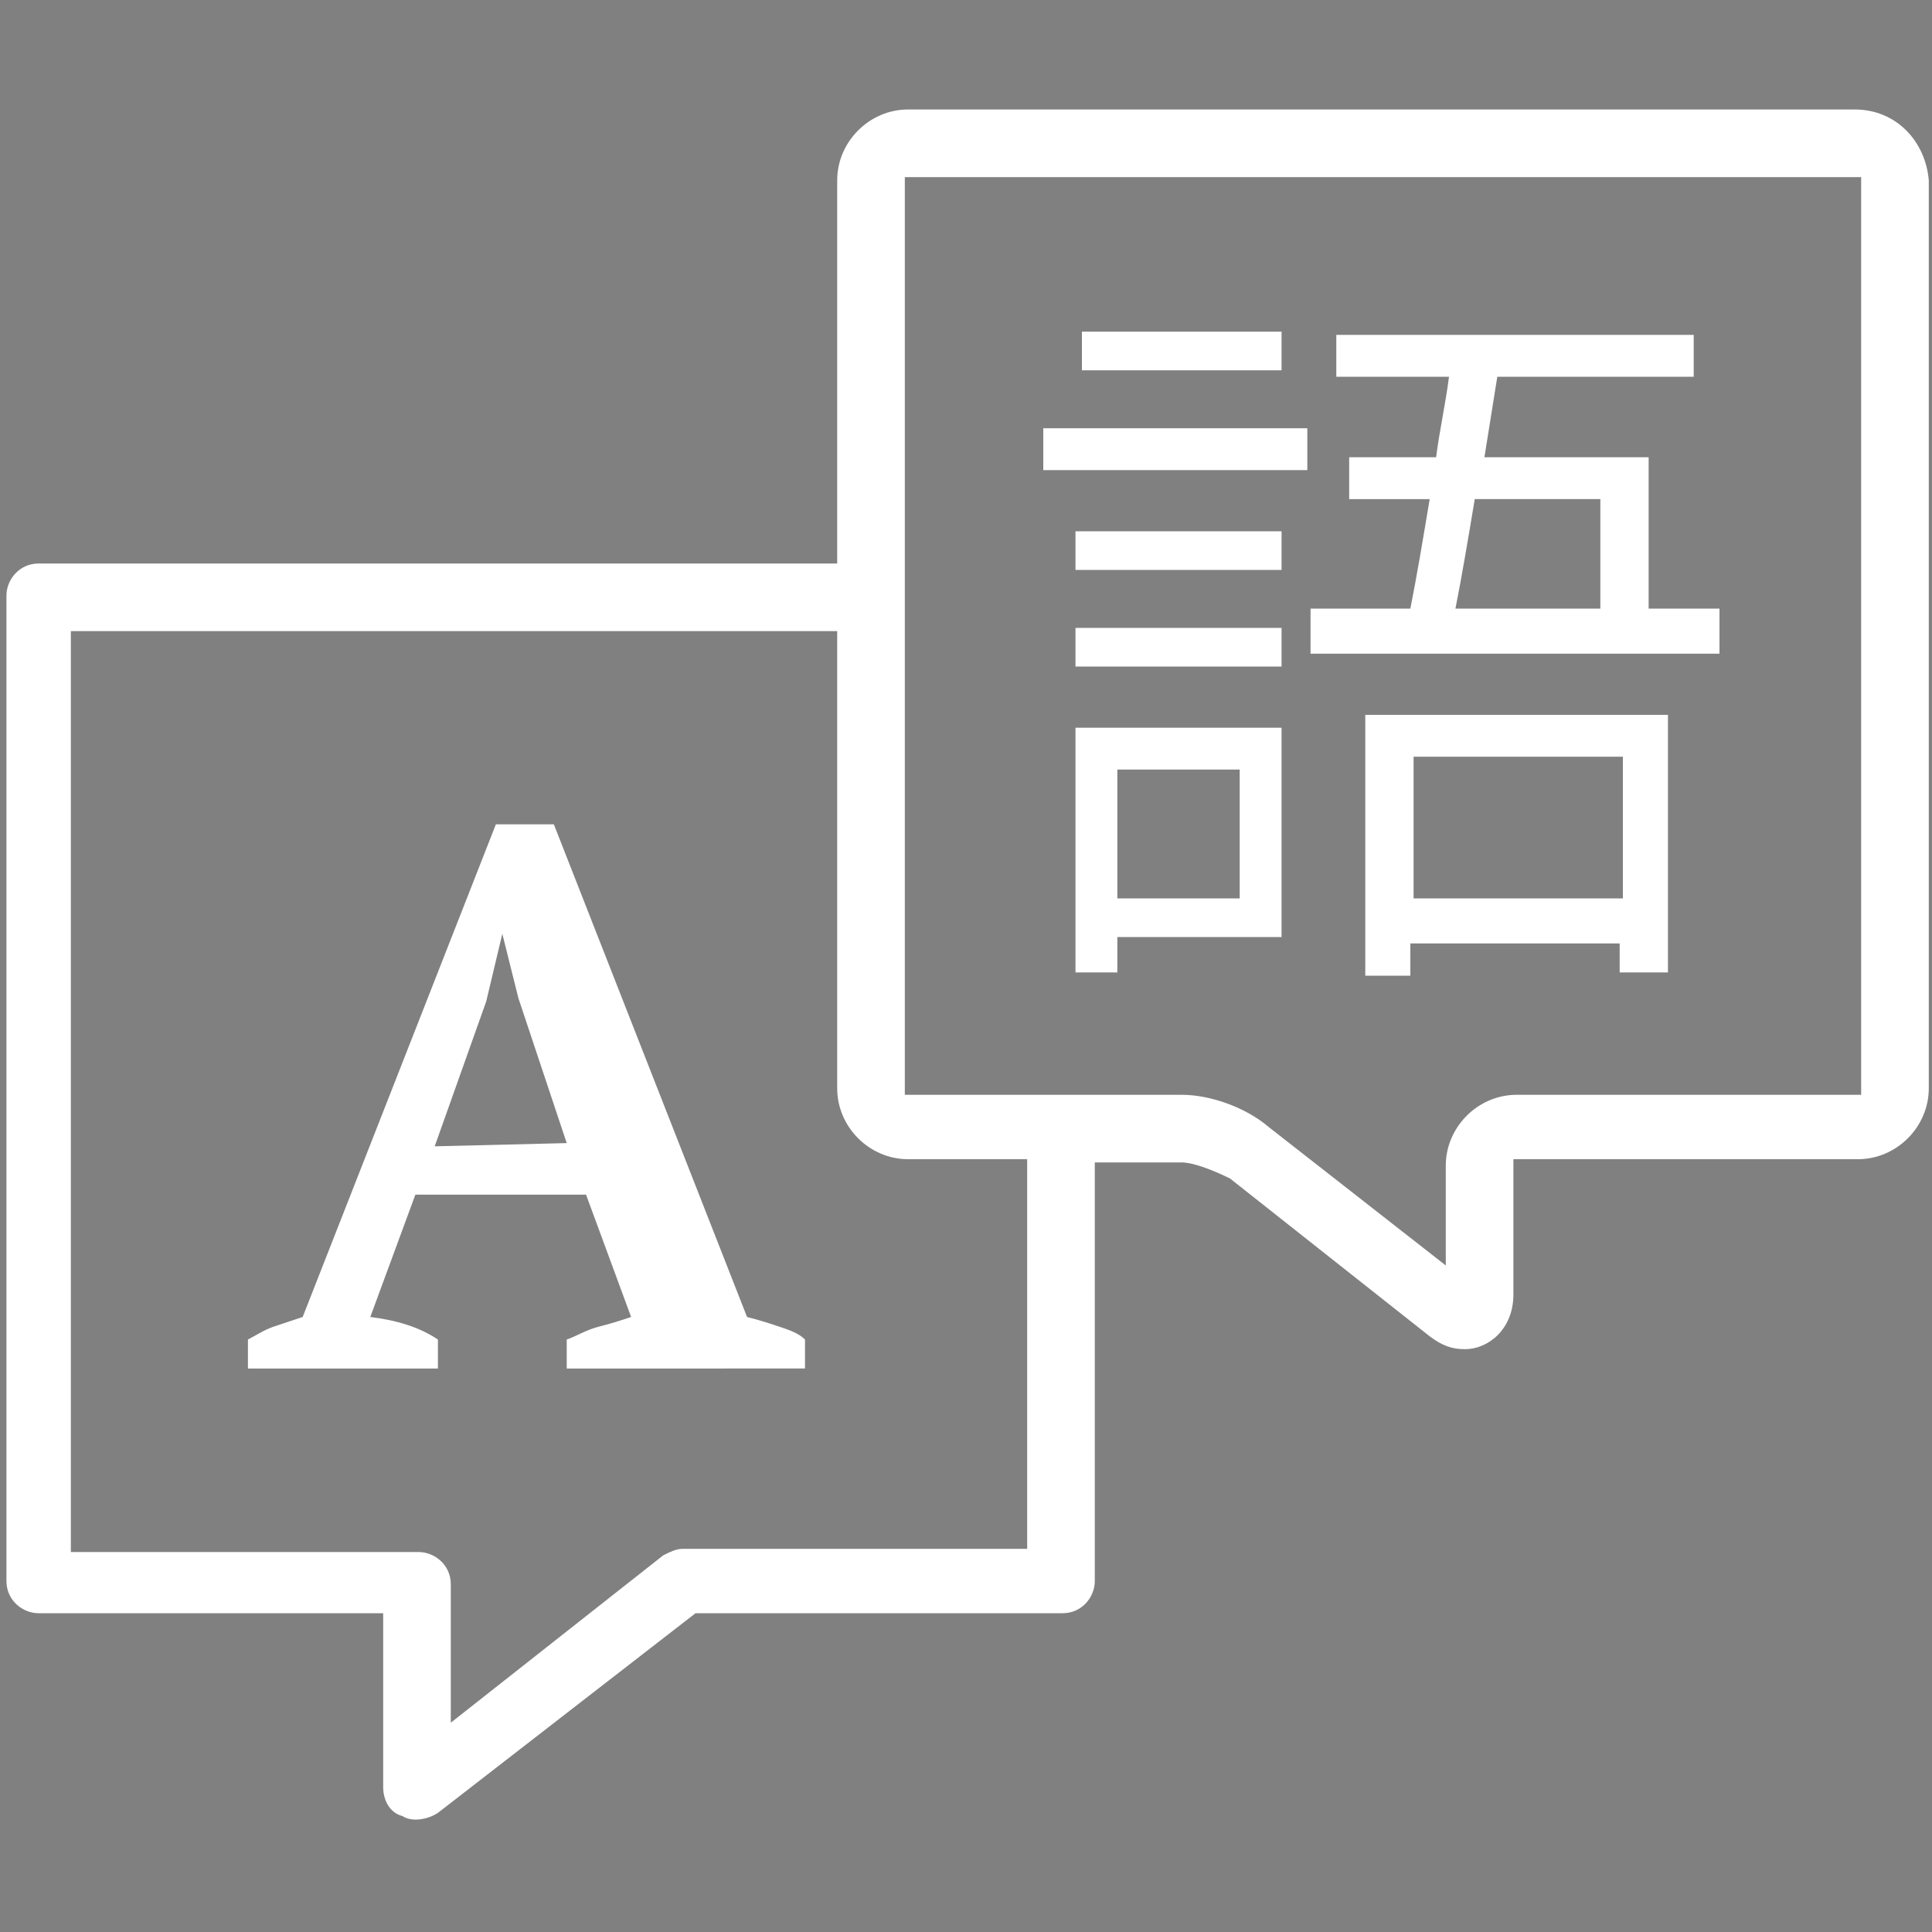 <?xml version="1.0" encoding="utf-8"?>
<!-- Generator: Adobe Illustrator 18.1.1, SVG Export Plug-In . SVG Version: 6.00 Build 0)  -->
<svg version="1.1" id="Calque_1" xmlns="http://www.w3.org/2000/svg" xmlns:xlink="http://www.w3.org/1999/xlink" x="0px" y="0px"
	 viewBox="0 0 60 60" enable-background="new 0 0 60 60" xml:space="preserve">
<rect x="0" y="0" width="60" height="60" fill="#808080" stroke="none"/>
<g>
	<rect x="43.9" y="23.5" fill="none" width="6.5" height="4.4"/>
	<path fill="none" d="M45.2,18.9h4.5v-3.4h-3.9C45.6,16.8,45.4,18,45.2,18.9z"/>
	<rect x="34.7" y="23.9" fill="none" width="3.8" height="4"/>
	<polygon fill="none" points="16.1,31.1 15.7,29 15.6,29 15.1,31.1 13.5,35.6 17.7,35.6 	"/>
	<path fill="#FFFFFF" d="M23.2,40.9l-6-15.3h-1.8L9.4,40.9c-0.3,0.1-0.6,0.2-0.9,0.3c-0.3,0.1-0.6,0.3-0.8,0.4v0.9h5.9v-0.9
		c-0.6-0.4-1.3-0.6-2.1-0.7l1.4-3.8h5.3l1.4,3.8c-0.3,0.1-0.6,0.2-1,0.3c-0.4,0.1-0.7,0.3-1,0.4v0.9H25v-0.9
		c-0.2-0.2-0.5-0.3-0.8-0.4C23.9,41.1,23.6,41,23.2,40.9z M13.5,35.6L13.5,35.6L13.5,35.6l1.6-4.5l0.5-2.1h0l0.5,2l1.5,4.5
		L13.5,35.6L13.5,35.6z"/>
	<polygon points="13.5,35.6 13.5,35.6 13.5,35.6 	"/>
	<path fill="#FFFFFF" d="M57.6,3.4H28.2c-1.2,0-2.2,1-2.2,2.2v11.9H1.2c-0.6,0-1,0.5-1,1v30.6c0,0.6,0.5,1,1,1h10.7v5.4
		c0,0.4,0.2,0.8,0.6,0.9c0.3,0.2,0.8,0.1,1.1-0.1l8-6.2h11.4c0.6,0,1-0.5,1-1V36.1h2.7c0.4,0,1.1,0.3,1.5,0.5l6.2,4.9
		c0.4,0.3,0.7,0.4,1.1,0.4c0.7,0,1.5-0.6,1.5-1.7v-4.2h10.7c1.2,0,2.2-1,2.2-2.2V5.6C59.8,4.4,58.9,3.4,57.6,3.4z M31.9,48.1H21.2
		c-0.2,0-0.4,0.1-0.6,0.2L14,53.5v-4.3c0-0.6-0.5-1-1-1H2.2V19.6H26v14.2c0,1.2,1,2.2,2.2,2.2h3.7V48.1z M57.8,34H47.1
		c-1.2,0-2.2,1-2.2,2.2v3.1L39.4,35c-0.7-0.6-1.8-1-2.7-1h-8.6V5.5h29.7V34z"/>
	<path fill="#FFFFFF" d="M39.9,22.6h-6.5l0,7.6h1.3v-1.1h5.1V22.6z M38.5,27.9h-3.8v-4h3.8V27.9z"/>
	<rect x="32.4" y="13.3" fill="#FFFFFF" width="8.2" height="1.3"/>
	<rect x="33.6" y="10.3" fill="#FFFFFF" width="6.2" height="1.2"/>
	<path fill="#FFFFFF" d="M42.4,30.3h1.4v-1h6.5v0.9h1.5v-8h-9.4V30.3z M43.9,23.5h6.5v4.4h-6.5V23.5z"/>
	<path fill="#FFFFFF" d="M53.4,18.9h-2.2v-4.7h-5.1l0.4-2.5h6.1v-1.3H41.5v1.3H45c-0.1,0.8-0.3,1.7-0.4,2.5h-2.7v1.3h2.5
		c-0.2,1.2-0.4,2.4-0.6,3.4h-3.1v1.4h12.7L53.4,18.9z M49.7,18.9h-4.5c0.2-1,0.4-2.2,0.6-3.4h3.9V18.9z"/>
	<rect x="33.4" y="16.5" fill="#FFFFFF" width="6.4" height="1.2"/>
	<rect x="33.4" y="19.5" fill="#FFFFFF" width="6.4" height="1.2"/>
</g>
</svg>
